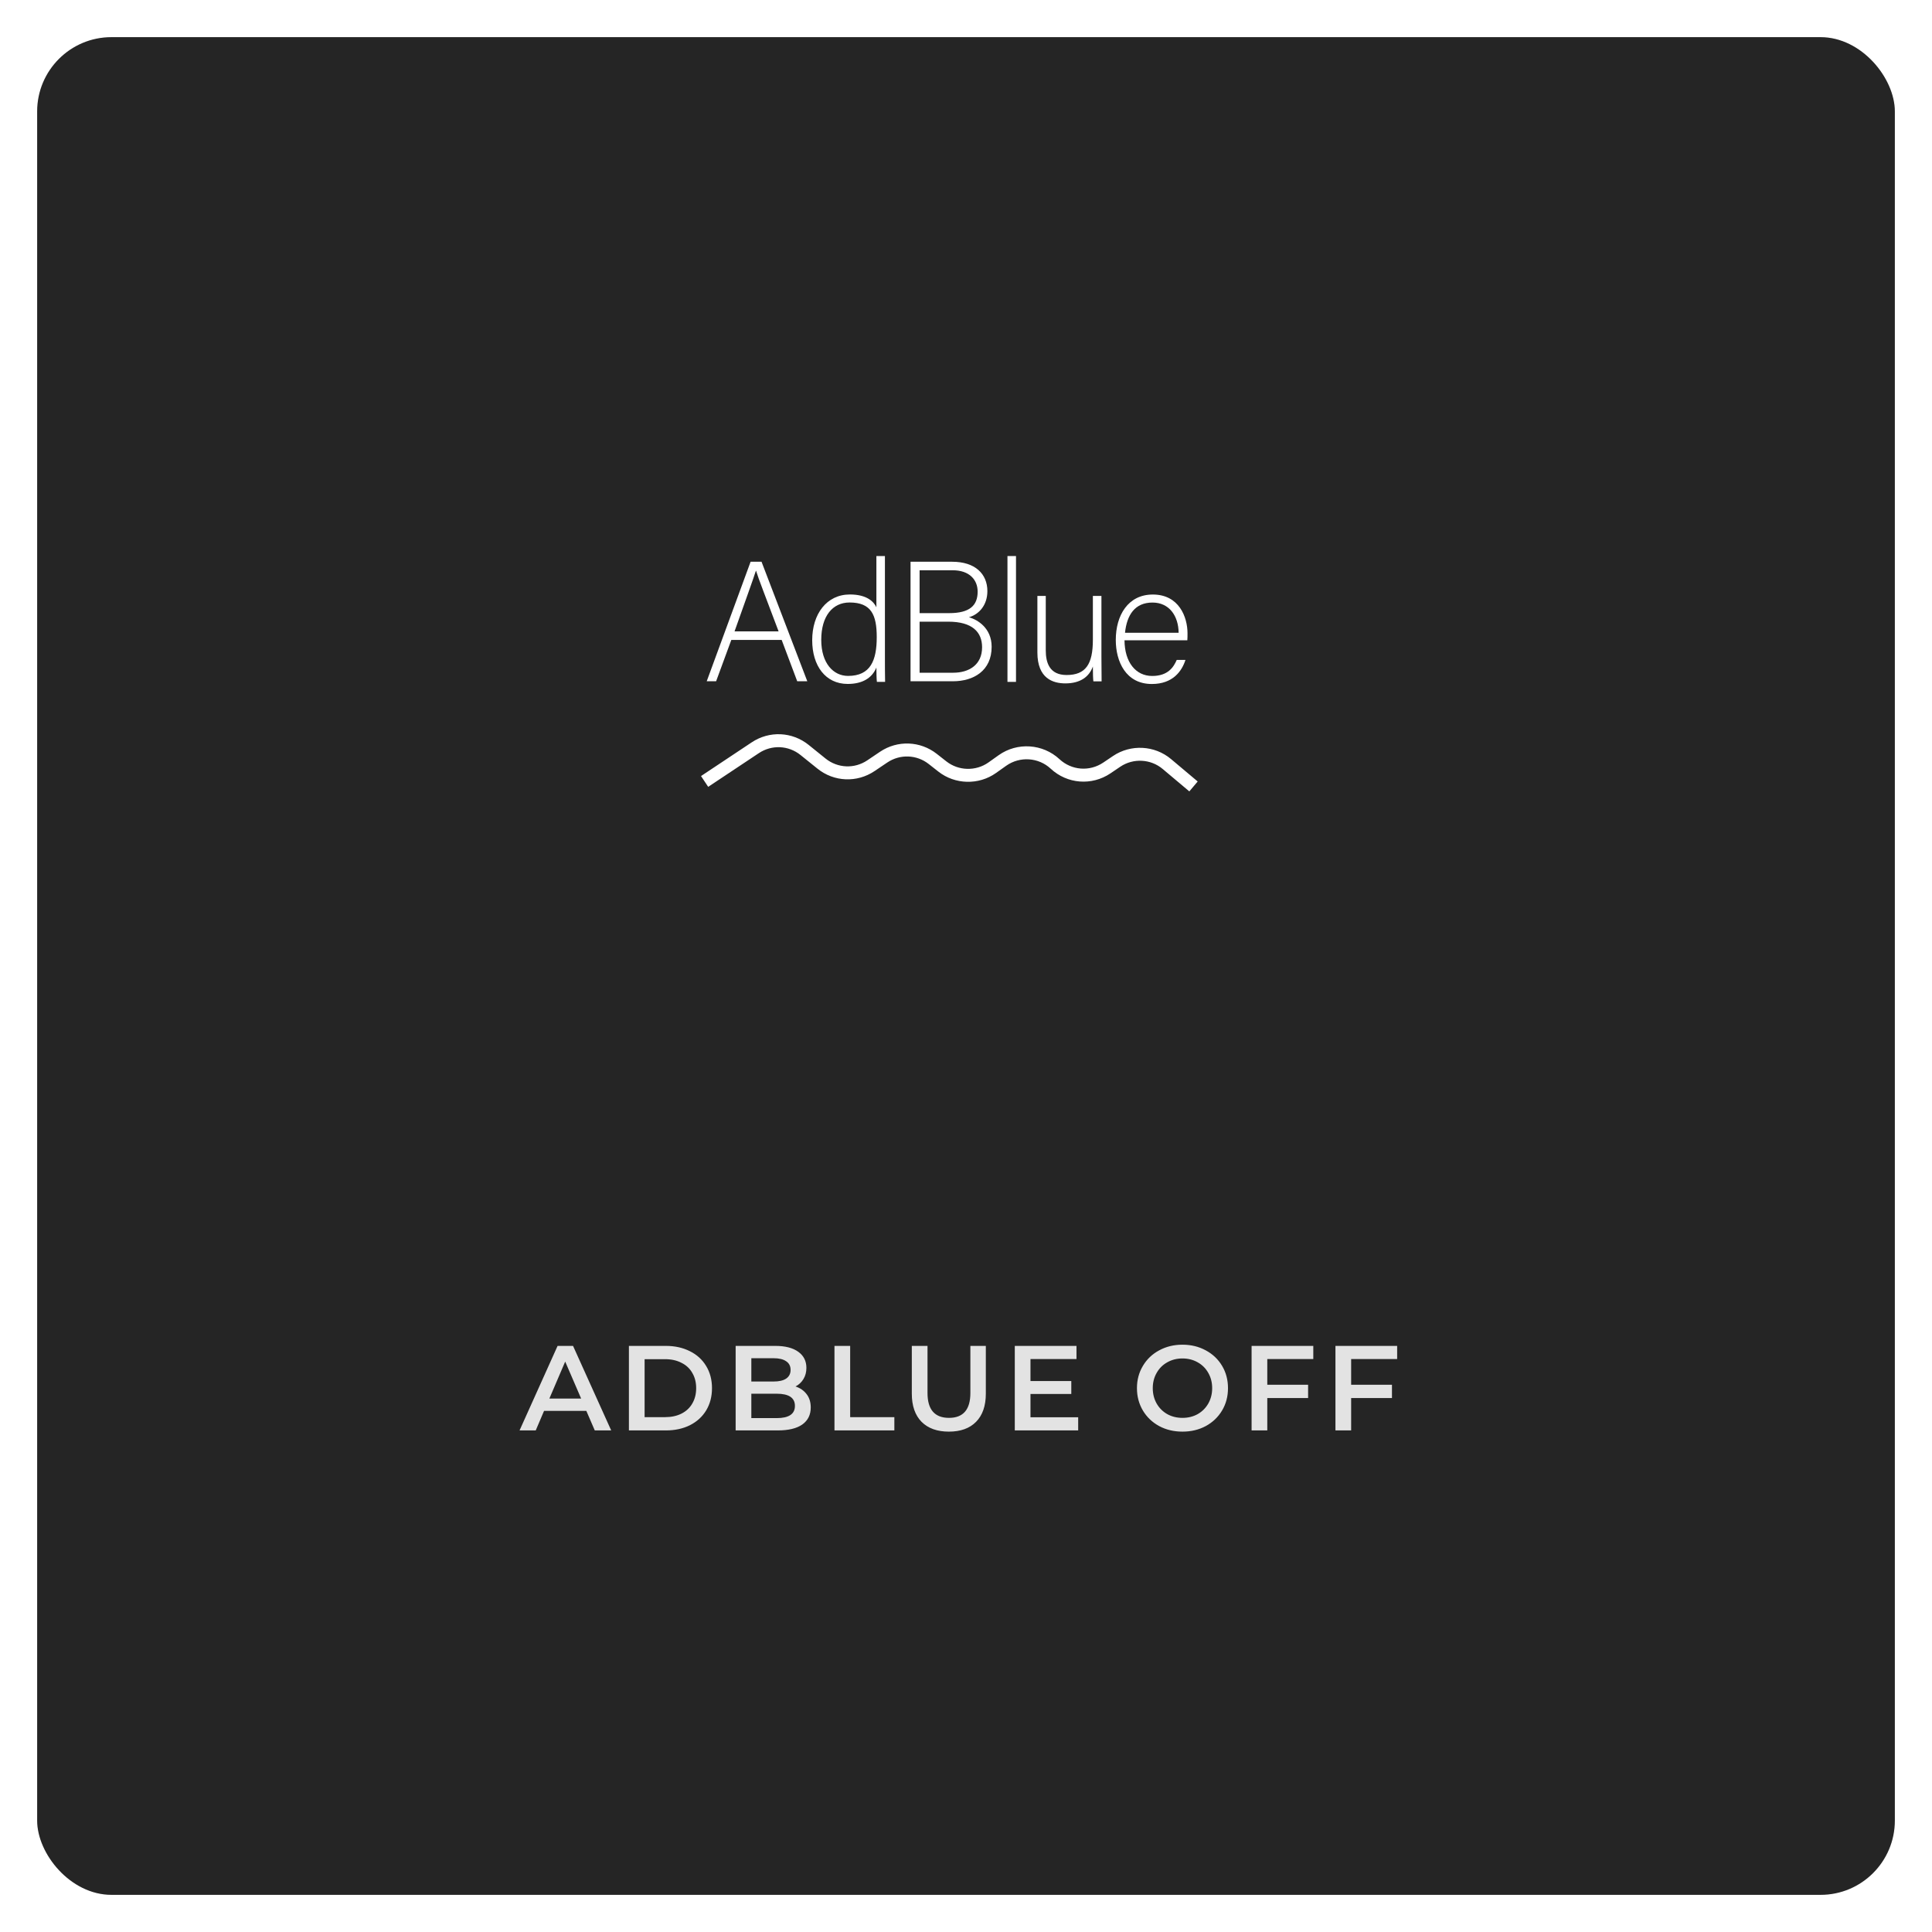 <svg width="208" height="208" viewBox="0 0 208 208" fill="none" xmlns="http://www.w3.org/2000/svg">
<g filter="url(#filter0_d)">
<rect width="200" height="200" rx="8" fill="#121212"/>
<rect width="200" height="200" rx="8" fill="white" fill-opacity="0.08"/>
</g>
<path d="M63.124 151.894H58.574L57.677 154H55.935L60.03 144.9H61.694L65.802 154H64.034L63.124 151.894ZM62.565 150.568L60.849 146.59L59.146 150.568H62.565ZM67.709 144.9H71.687C72.658 144.9 73.52 145.091 74.274 145.472C75.028 145.845 75.613 146.378 76.029 147.071C76.445 147.756 76.653 148.549 76.653 149.45C76.653 150.351 76.445 151.149 76.029 151.842C75.613 152.527 75.028 153.06 74.274 153.441C73.52 153.814 72.658 154 71.687 154H67.709V144.9ZM71.609 152.57C72.277 152.57 72.862 152.444 73.364 152.193C73.876 151.933 74.266 151.569 74.534 151.101C74.812 150.624 74.95 150.074 74.95 149.45C74.95 148.826 74.812 148.28 74.534 147.812C74.266 147.335 73.876 146.971 73.364 146.72C72.862 146.46 72.277 146.33 71.609 146.33H69.399V152.57H71.609ZM85.647 149.268C86.15 149.433 86.549 149.71 86.844 150.1C87.138 150.481 87.285 150.958 87.285 151.53C87.285 152.319 86.982 152.93 86.376 153.363C85.769 153.788 84.885 154 83.724 154H79.2V144.9H83.463C84.538 144.9 85.366 145.112 85.947 145.537C86.527 145.953 86.817 146.529 86.817 147.266C86.817 147.717 86.713 148.115 86.505 148.462C86.297 148.809 86.011 149.077 85.647 149.268ZM80.889 146.226V148.735H83.281C83.871 148.735 84.322 148.631 84.633 148.423C84.954 148.206 85.115 147.894 85.115 147.487C85.115 147.071 84.954 146.759 84.633 146.551C84.322 146.334 83.871 146.226 83.281 146.226H80.889ZM83.62 152.674C84.928 152.674 85.582 152.236 85.582 151.361C85.582 150.486 84.928 150.048 83.62 150.048H80.889V152.674H83.62ZM89.839 144.9H91.529V152.57H96.287V154H89.839V144.9ZM102.157 154.13C100.901 154.13 99.921 153.779 99.219 153.077C98.517 152.366 98.166 151.352 98.166 150.035V144.9H99.856V149.97C99.856 151.755 100.628 152.648 102.17 152.648C103.704 152.648 104.471 151.755 104.471 149.97V144.9H106.135V150.035C106.135 151.352 105.784 152.366 105.082 153.077C104.389 153.779 103.414 154.13 102.157 154.13ZM116.077 152.583V154H109.252V144.9H115.895V146.317H110.942V148.683H115.336V150.074H110.942V152.583H116.077ZM127.305 154.13C126.378 154.13 125.541 153.931 124.796 153.532C124.051 153.125 123.466 152.566 123.041 151.855C122.616 151.136 122.404 150.334 122.404 149.45C122.404 148.566 122.616 147.769 123.041 147.058C123.466 146.339 124.051 145.78 124.796 145.381C125.541 144.974 126.378 144.77 127.305 144.77C128.232 144.77 129.069 144.974 129.814 145.381C130.559 145.78 131.144 146.334 131.569 147.045C131.994 147.756 132.206 148.557 132.206 149.45C132.206 150.343 131.994 151.144 131.569 151.855C131.144 152.566 130.559 153.125 129.814 153.532C129.069 153.931 128.232 154.13 127.305 154.13ZM127.305 152.648C127.912 152.648 128.458 152.514 128.943 152.245C129.428 151.968 129.81 151.586 130.087 151.101C130.364 150.607 130.503 150.057 130.503 149.45C130.503 148.843 130.364 148.297 130.087 147.812C129.81 147.318 129.428 146.937 128.943 146.668C128.458 146.391 127.912 146.252 127.305 146.252C126.698 146.252 126.152 146.391 125.667 146.668C125.182 146.937 124.8 147.318 124.523 147.812C124.246 148.297 124.107 148.843 124.107 149.45C124.107 150.057 124.246 150.607 124.523 151.101C124.8 151.586 125.182 151.968 125.667 152.245C126.152 152.514 126.698 152.648 127.305 152.648ZM136.437 146.317V149.086H140.831V150.516H136.437V154H134.747V144.9H141.39V146.317H136.437ZM145.465 146.317V149.086H149.859V150.516H145.465V154H143.775V144.9H150.418V146.317H145.465Z" fill="white" fill-opacity="0.87"/>
<path d="M83.825 67.976C82.39 64.151 81.655 62.313 81.399 61.45H81.38C81.067 62.425 80.241 64.704 79.081 67.976H83.825ZM78.734 68.895L77.097 73.344H76.086L80.81 60.478H81.987L86.913 73.344H85.829L84.155 68.895H78.734Z" fill="white"/>
<path d="M88.416 68.889C88.416 71.408 89.72 72.769 91.301 72.769C93.728 72.769 94.39 71.094 94.39 68.596C94.39 66.225 93.82 64.864 91.466 64.864C89.646 64.864 88.416 66.316 88.416 68.889ZM95.271 59.864V70.764C95.271 71.647 95.271 72.493 95.29 73.412H94.407C94.371 73.19 94.352 72.328 94.352 71.869C93.893 72.987 92.864 73.633 91.264 73.633C88.875 73.633 87.442 71.683 87.442 68.926C87.442 66.096 89.003 64.001 91.503 64.001C93.342 64.001 94.077 64.792 94.352 65.379V59.864H95.271Z" fill="white"/>
<path d="M99.004 72.426H102.625C104.316 72.426 105.732 71.581 105.732 69.687C105.732 68.051 104.684 66.93 102.093 66.93H99.004V72.426ZM102.182 66.01C104.407 66.01 105.254 65.184 105.254 63.694C105.254 62.426 104.371 61.395 102.57 61.395H99.004V66.01H102.182ZM98.029 60.478H102.514C104.978 60.478 106.302 61.783 106.302 63.639C106.302 65.165 105.382 66.158 104.316 66.452C105.235 66.708 106.761 67.61 106.761 69.632C106.761 72.204 104.832 73.345 102.588 73.345H98.029V60.478Z" fill="white"/>
<path d="M109.383 59.864H108.464V73.412H109.383V59.864Z" fill="white"/>
<path d="M118.58 70.669C118.58 71.569 118.599 73.002 118.599 73.353H117.714C117.679 73.114 117.659 72.507 117.659 71.753C117.274 72.839 116.336 73.574 114.7 73.574C113.377 73.574 111.686 73.059 111.686 70.245V64.16H112.588V70.025C112.588 71.366 113.009 72.672 114.829 72.672C116.887 72.672 117.659 71.514 117.659 68.885V64.16H118.58V70.669Z" fill="white"/>
<path d="M126.892 68.124C126.872 66.304 125.879 64.871 124.078 64.871C122.186 64.871 121.322 66.193 121.119 68.124H126.892ZM121.064 68.933C121.083 71.303 122.277 72.775 124.043 72.775C125.77 72.775 126.358 71.801 126.689 71.045H127.628C127.241 72.26 126.267 73.639 124.006 73.639C121.212 73.639 120.126 71.23 120.126 68.895C120.126 66.266 121.432 64.007 124.116 64.007C126.947 64.007 127.848 66.452 127.848 68.179C127.848 68.435 127.848 68.693 127.829 68.933H121.064Z" fill="white"/>
<path d="M126.075 81.722C124.312 80.238 121.741 80.103 119.831 81.389L118.773 82.102C117.298 83.095 115.365 82.941 114.064 81.733C112.271 80.067 109.523 79.883 107.527 81.297L106.423 82.082C105.06 83.048 103.194 83.001 101.882 81.968L100.854 81.161C99.074 79.762 96.619 79.673 94.745 80.934L93.379 81.855C91.99 82.792 90.18 82.713 88.876 81.662L87.063 80.199C85.29 78.769 82.825 78.658 80.93 79.921L75.472 83.551L76.244 84.712L81.703 81.081C83.089 80.16 84.889 80.24 86.187 81.287L88.002 82.748C89.782 84.186 92.259 84.292 94.159 83.012L95.524 82.093C96.896 81.169 98.69 81.235 99.99 82.257L101.019 83.065C102.813 84.479 105.368 84.541 107.229 83.221L108.335 82.437C109.798 81.404 111.808 81.538 113.115 82.754C114.894 84.409 117.538 84.615 119.553 83.26L120.61 82.545C122.012 81.602 123.888 81.704 125.176 82.79L128.044 85.202L128.943 84.134L126.075 81.722Z" fill="white"/>
<defs>
<filter id="filter0_d" x="0" y="0" width="208" height="208" filterUnits="userSpaceOnUse" color-interpolation-filters="sRGB">
<feFlood flood-opacity="0" result="BackgroundImageFix"/>
<feColorMatrix in="SourceAlpha" type="matrix" values="0 0 0 0 0 0 0 0 0 0 0 0 0 0 0 0 0 0 127 0"/>
<feOffset dx="4" dy="4"/>
<feGaussianBlur stdDeviation="2"/>
<feColorMatrix type="matrix" values="0 0 0 0 0 0 0 0 0 0 0 0 0 0 0 0 0 0 0.25 0"/>
<feBlend mode="normal" in2="BackgroundImageFix" result="effect1_dropShadow"/>
<feBlend mode="normal" in="SourceGraphic" in2="effect1_dropShadow" result="shape"/>
</filter>
</defs>
</svg>
